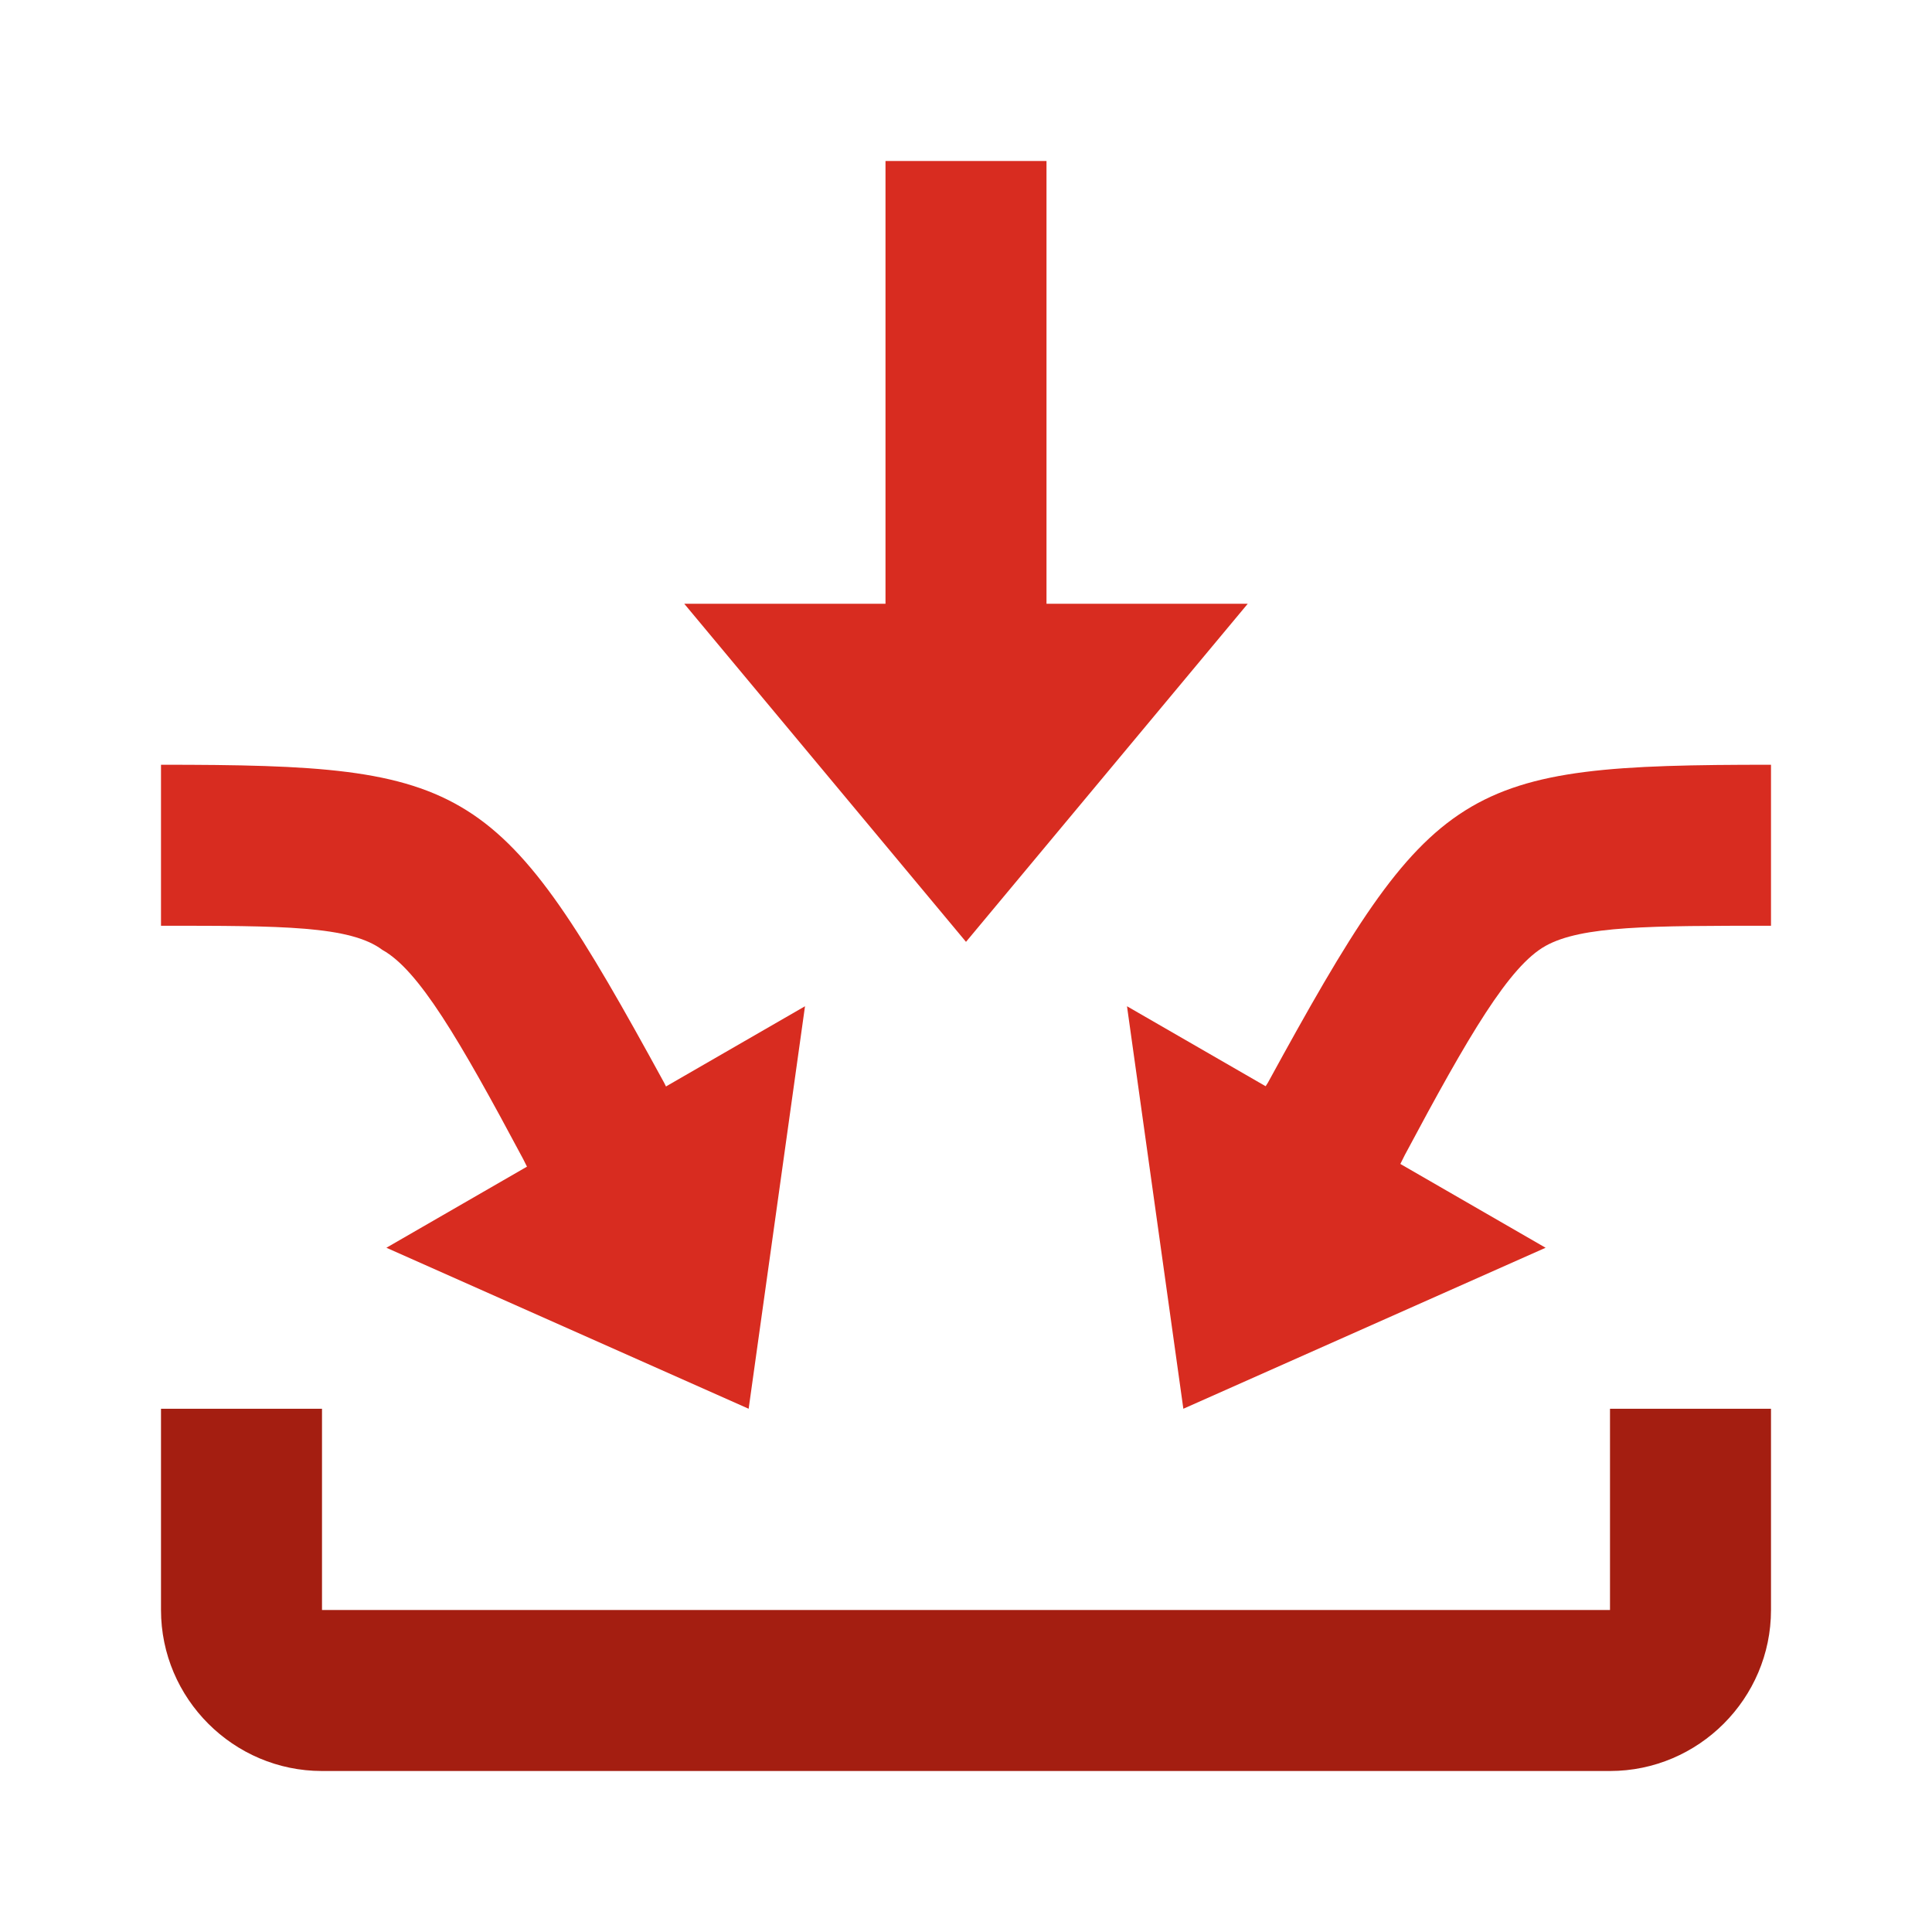<svg xmlns="http://www.w3.org/2000/svg" xmlns:svg="http://www.w3.org/2000/svg" id="svg2" width="96" height="96" x="0" y="0" enable-background="new 0 0 48 48" version="1.0" viewBox="0 0 48 48" xml:space="preserve"><path id="path4" fill="#a41e11" fill-opacity="1" d="M40,35v5H8v-5H4v5c0,2.2,1.8,4,4,4h32c2.2,0,4-1.8,4-4v-5H40z"/><g id="g6" fill="#d82c20" fill-opacity="1"><polygon id="polygon8" fill="#d82c20" fill-opacity="1" points="24 23.4 17 15 31 15"/><rect id="rect10" width="4" height="14" x="22" y="4" fill="#d82c20" fill-opacity="1"/><path id="path12" fill="#d82c20" fill-opacity="1" d="M31.5,26.9L30.8,28l3.5,1.9l0.6-1.2c1.6-3,2.6-4.7,3.5-5.2C39.3,23,41,23,44,23v-4 C36.3,19,35.6,19.4,31.5,26.9z"/><polygon id="polygon14" fill="#d82c20" fill-opacity="1" points="38.4 31 29.4 35 28 25"/><path id="path16" fill="#d82c20" fill-opacity="1" d="M16.5,26.9l0.6,1.2L13.6,30L13,28.8c-1.6-3-2.6-4.7-3.5-5.2C8.7,23,7,23,4,23v-4 C11.7,19,12.4,19.4,16.5,26.9z"/><polygon id="polygon18" fill="#d82c20" fill-opacity="1" points="20 25 18.6 35 9.6 31"/></g></svg>